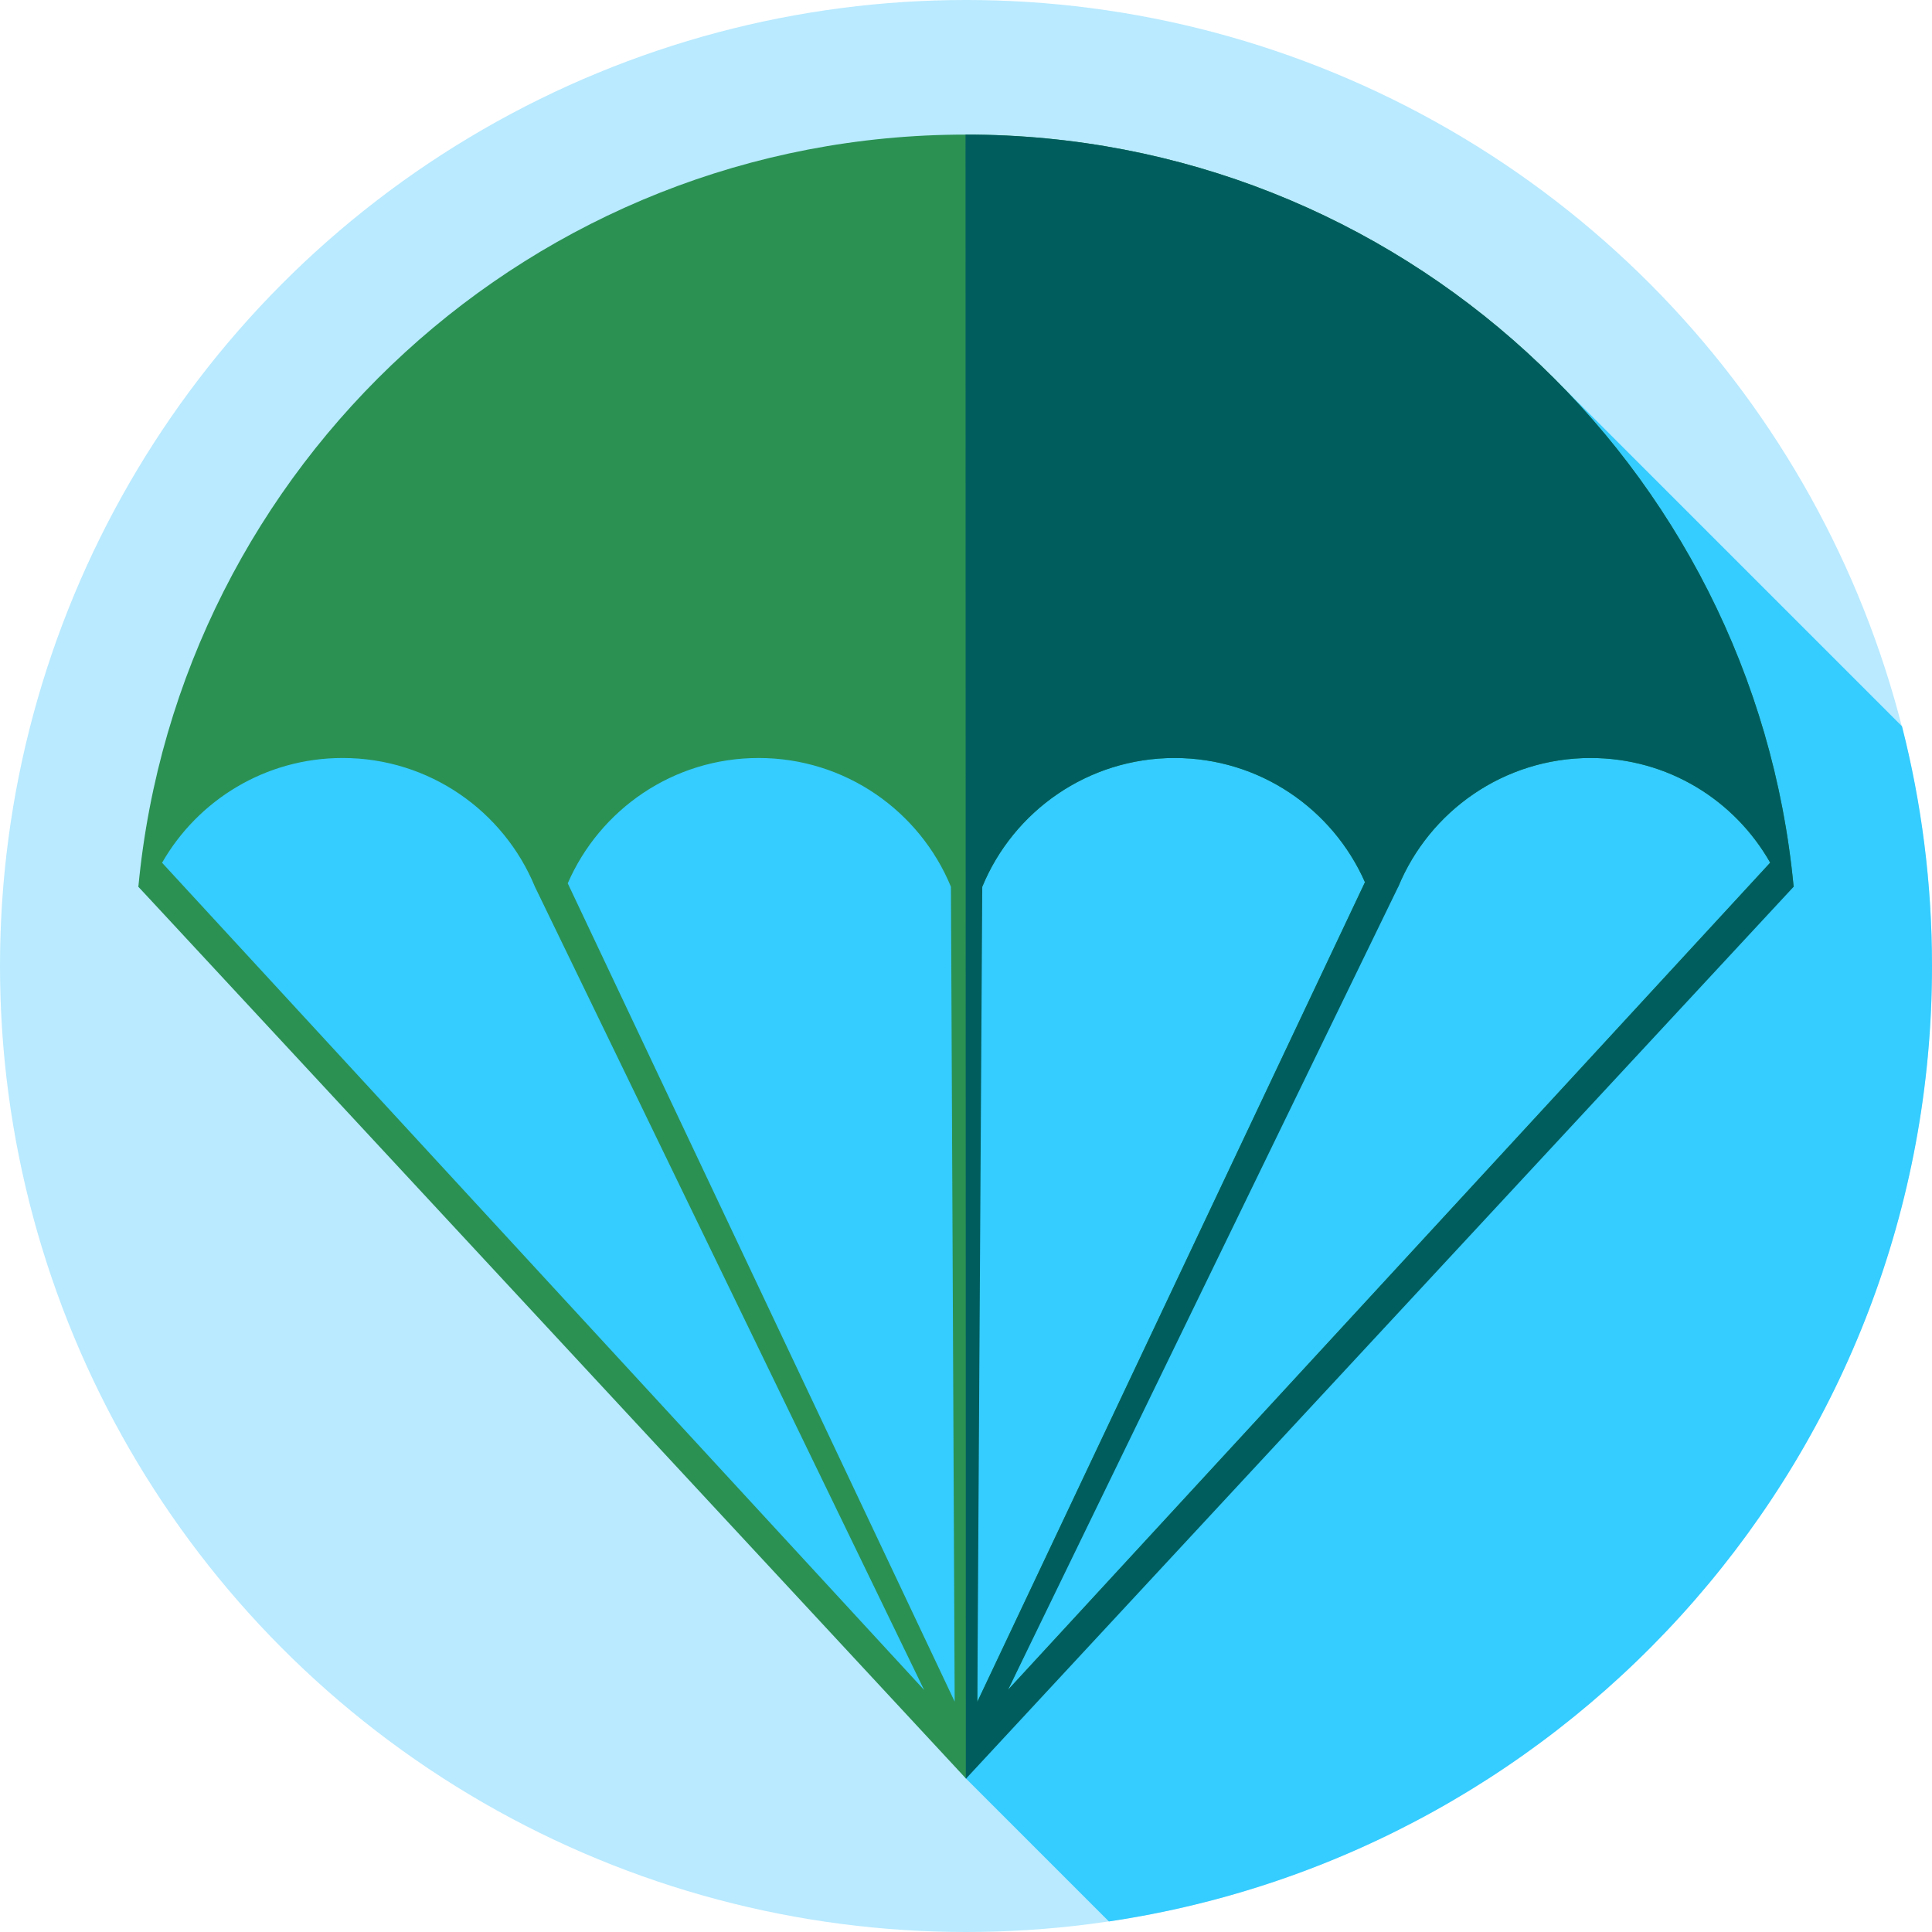 <?xml version="1.0" encoding="iso-8859-1"?>
<!-- Generator: Adobe Illustrator 19.0.0, SVG Export Plug-In . SVG Version: 6.00 Build 0)  -->
<svg xmlns="http://www.w3.org/2000/svg" xmlns:xlink="http://www.w3.org/1999/xlink" version="1.1" id="Layer_1" x="0px" y="0px" viewBox="0 0 512 512" style="enable-background:new 0 0 512 512;" xml:space="preserve">
<circle style="fill:#B9EAFF;" cx="256" cy="256" r="256"/>
<path style="fill:#35CCFF;" d="M512,256c0-21.929-2.762-43.212-7.949-63.525L411.126,99.55L59.667,191.333L36.669,235  L195.75,396.063l60.261,75.288l37.856,37.856C417.294,490.905,512,384.517,512,256z"/>
<path style="fill:#2B9153;" d="M256.011,471.351l2.529-5.346l213.424-231.623c0.087,0.207,0.181,0.41,0.266,0.618h3.102  C464.755,123.166,370.602,35.667,256,35.667S47.245,123.166,36.669,235L256.011,471.351 M311.282,200.877  c22.54,0,41.904,13.537,50.447,32.917L259,450.999V235h1.311C268.57,214.975,288.276,200.877,311.282,200.877z M201.036,200.877  c23.006,0,42.712,14.098,50.971,34.123L253,450.946L150.459,234.092C158.934,214.553,178.381,200.877,201.036,200.877z   M42.949,228.637c9.502-16.581,27.36-27.76,47.841-27.76c23.006,0,42.712,14.098,50.971,34.123l103.144,212.862L42.949,228.637z   M267.144,447.812L367.796,235h2.761c8.259-20.025,27.965-34.123,50.971-34.123c20.472,0,38.18,11.169,47.591,27.738  L267.144,447.812z"/>
<path style="fill:#005D5E;" d="M475.331,235C464.755,123.166,370.602,35.667,256,35.667c-0.111,0-0.014,0-0.125,0l0.083,435.625  l0.053,0.059L475.331,235z M260.311,235c8.259-20.025,27.965-34.123,50.971-34.123c22.54,0,41.904,13.537,50.447,32.917L259,450.999  L260.311,235z M267.144,447.812L370.557,235c8.259-20.025,27.965-34.123,50.971-34.123c20.472,0,38.18,11.169,47.591,27.738  L267.144,447.812z"/>
<g>
</g>
<g>
</g>
<g>
</g>
<g>
</g>
<g>
</g>
<g>
</g>
<g>
</g>
<g>
</g>
<g>
</g>
<g>
</g>
<g>
</g>
<g>
</g>
<g>
</g>
<g>
</g>
<g>
</g>
</svg>
